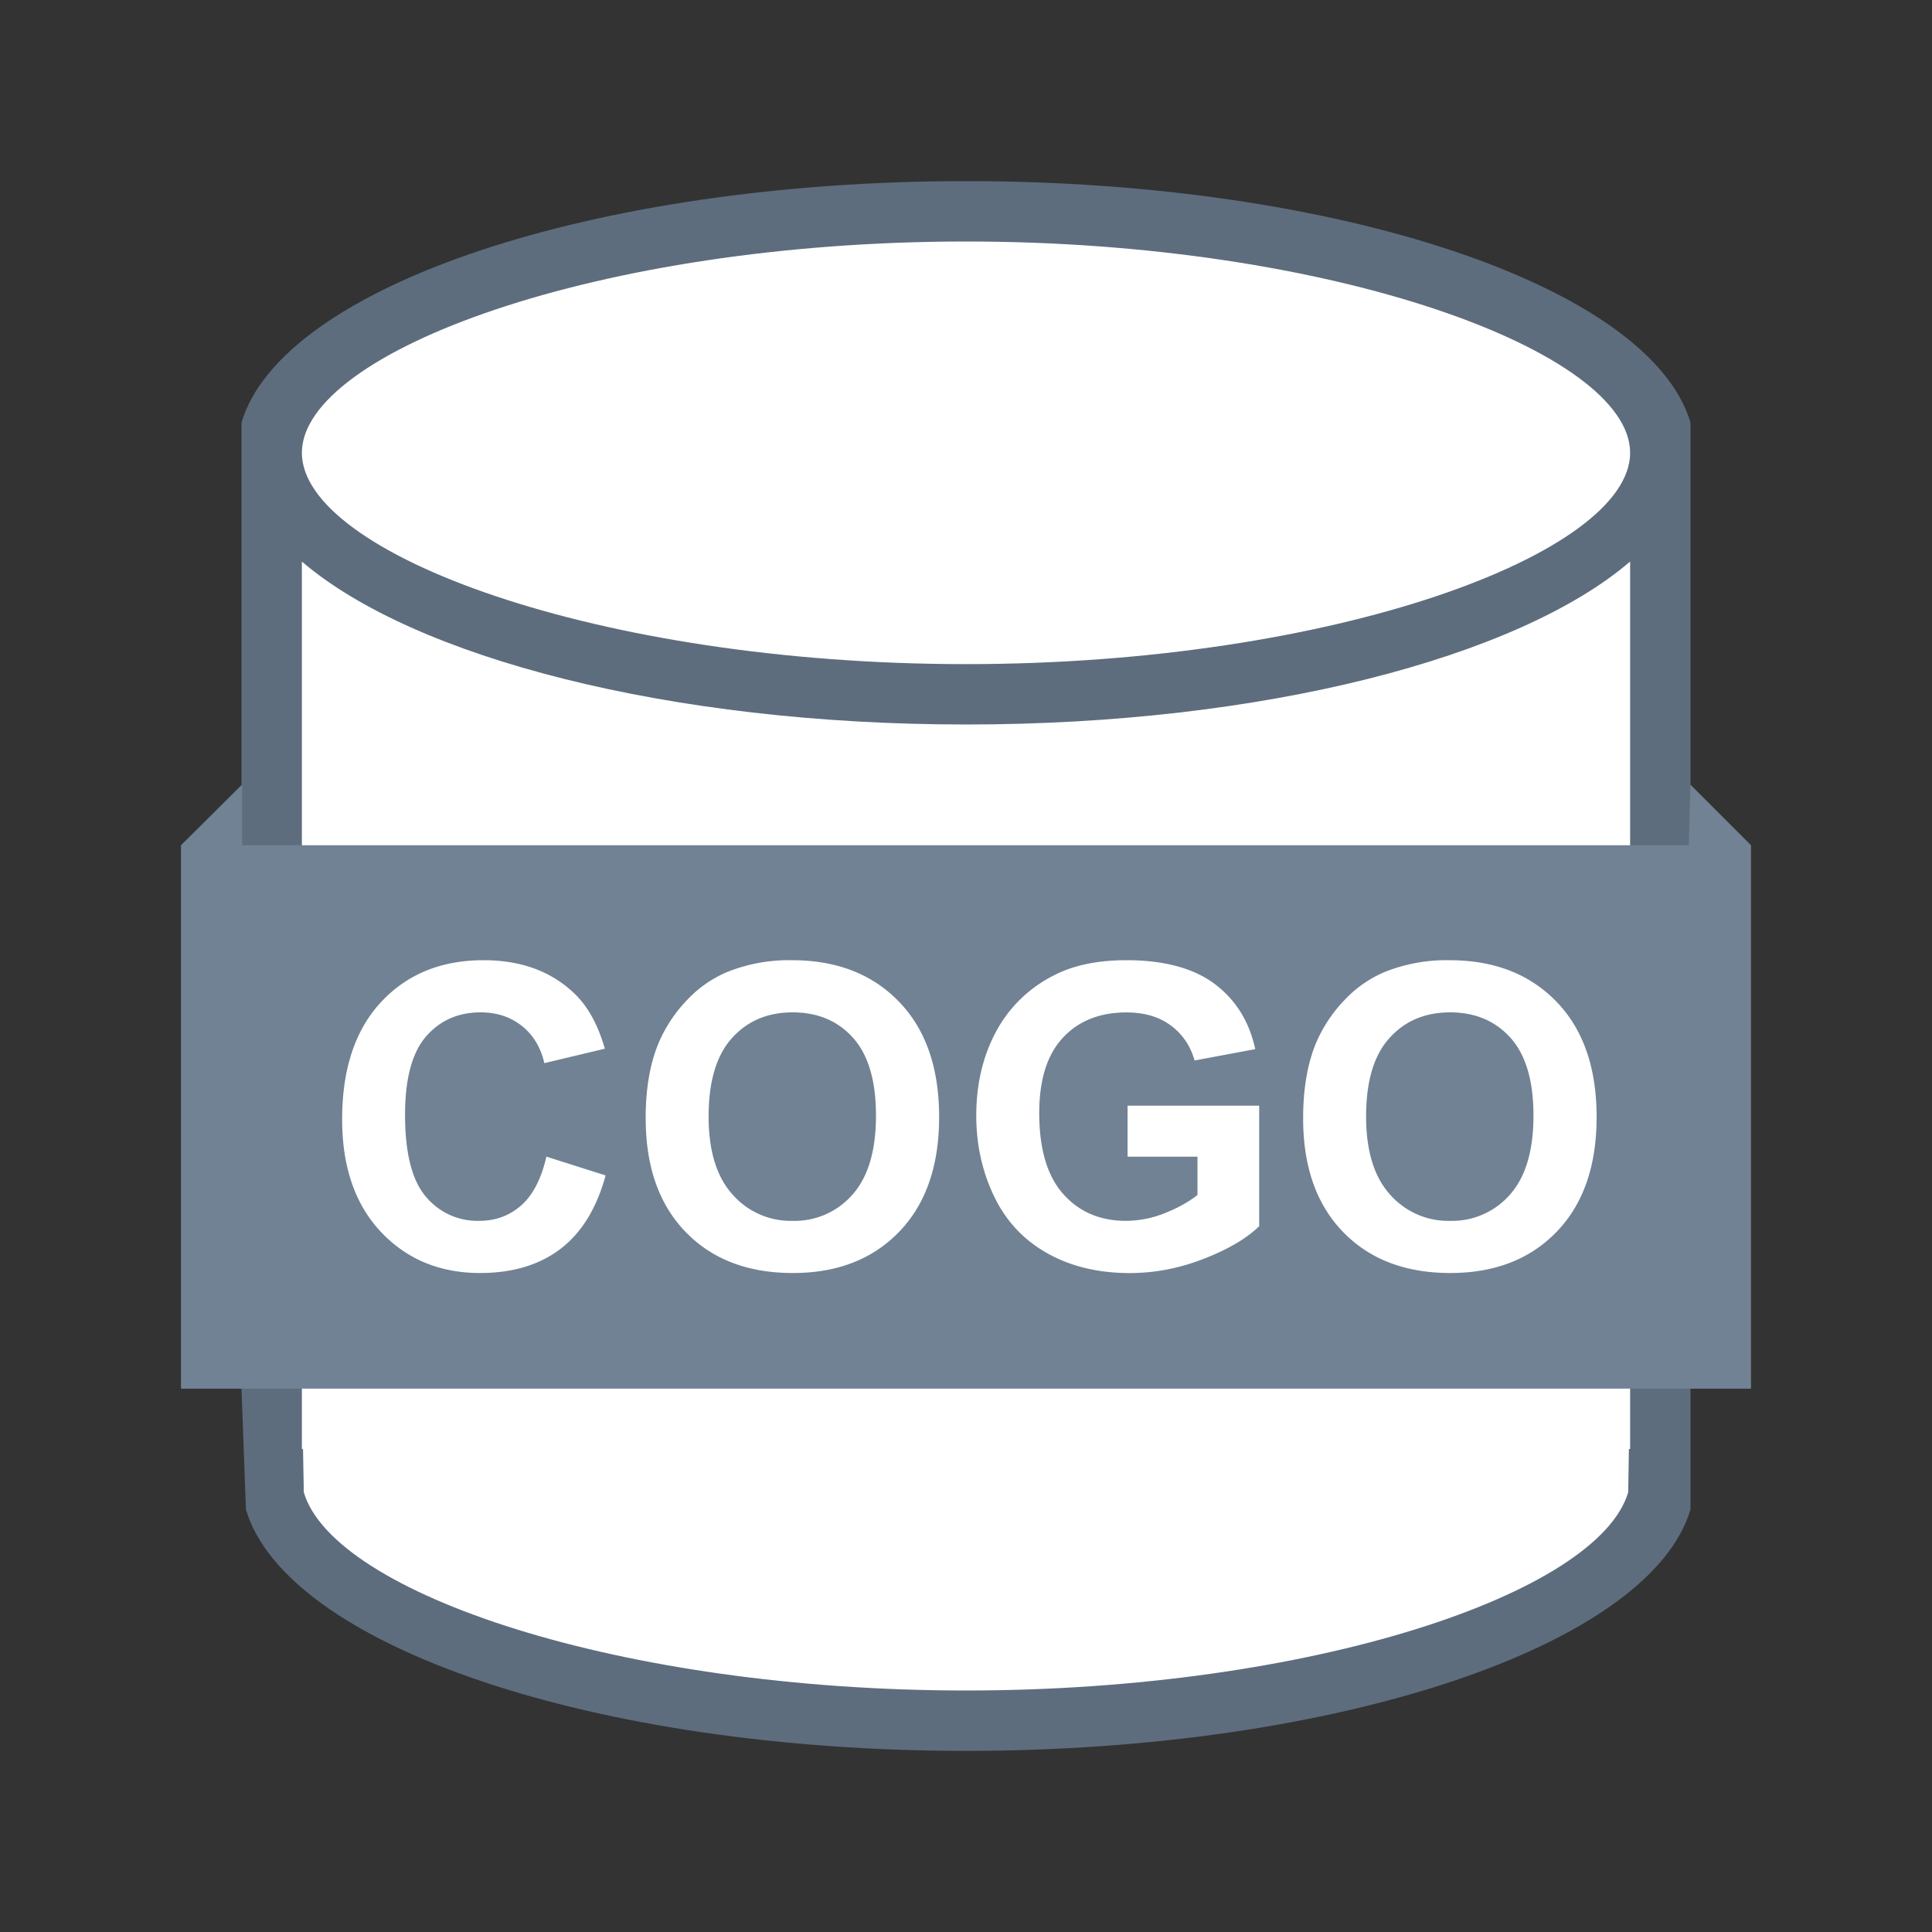 <svg xmlns="http://www.w3.org/2000/svg" viewBox="0 0 1024 1024" version="1.1"><rect x="0" y="0" width="1024" height="1024" fill="#333333" stroke="none"/><path d="M886.4 752.64c0 88.352-162.336 160-374.4 160-212.064 0-371.52-71.648-371.52-160V272.832c0-88.384 159.456-160 371.52-160s374.4 71.616 374.4 160V752.64z" fill="#FFFFFF" p-id="37557"></path><path d="M160 416v352h0.608l0.416 22.944C176.832 844.576 329.024 896 512 896s335.168-51.424 350.976-105.056L863.36 768H864V297.632C804.704 348.48 669.44 384 512 384S219.296 348.48 160 297.632V416zM96 736v-288l32-32V224c21.216-72 186.336-128 384-128s362.784 56 384 128v192l32 32v288h-32v64c-21.216 72-186.336 128-384 128S151.552 872 130.336 800L128 736H96z m416-384c195.456 0 352-58.72 352-112S707.456 128 512 128 160 186.72 160 240 316.544 352 512 352z" fill="#5D6D7E" p-id="37558"></path><path d="M96 448l32.352-32v32h766.72L896 416l32 32v288H96v-288z m193.6 165.056c-2.688 11.744-7.136 20.32-13.312 25.792-6.208 5.472-13.6 8.224-22.208 8.224a35.52 35.52 0 0 1-28.448-12.928c-7.296-8.576-10.944-23.04-10.944-43.296 0-19.104 3.712-32.928 11.104-41.472 7.392-8.512 17.056-12.8 28.928-12.8 8.64 0 15.936 2.432 21.952 7.232 5.984 4.8 9.952 11.392 11.84 19.68l32.064-7.648c-3.648-12.8-9.12-22.688-16.416-29.536-12.256-11.584-28.16-17.376-47.808-17.376-22.432 0-40.576 7.36-54.336 22.144-13.76 14.752-20.672 35.52-20.672 62.176 0 25.216 6.848 45.12 20.544 59.68 13.728 14.528 31.232 21.792 52.512 21.792 17.216 0 31.392-4.224 42.592-12.736 11.2-8.48 19.2-21.472 24-38.976l-31.36-9.952z m52.64-20.256c0 25.536 7.04 45.568 21.12 60.128 14.048 14.528 32.992 21.792 56.864 21.792 23.552 0 42.336-7.296 56.416-21.92 14.08-14.624 21.12-34.88 21.12-60.768 0-26.08-7.104-46.464-21.28-61.12-14.176-14.656-33.088-21.984-56.704-21.984a88 88 0 0 0-34.56 6.336 62.4 62.4 0 0 0-20.736 14.432 75.456 75.456 0 0 0-14.912 21.984c-4.896 11.104-7.36 24.8-7.36 41.12z m33.344-1.088c0-18.432 4.096-32.256 12.256-41.376 8.16-9.152 18.912-13.76 32.256-13.76 13.344 0 24.064 4.544 32.096 13.568 8.064 9.056 12.096 22.752 12.096 41.152 0 18.56-4.16 32.512-12.416 41.824a40.64 40.64 0 0 1-31.776 13.952 40.96 40.96 0 0 1-31.936-14.08c-8.384-9.344-12.576-23.104-12.576-41.28z m222.048 21.344h37.056v20.32c-4.864 3.808-10.72 7.04-17.536 9.696a55.744 55.744 0 0 1-20.416 4c-13.696 0-24.8-4.768-33.248-14.272-8.448-9.536-12.672-23.808-12.672-42.816 0-17.664 4.16-30.976 12.512-39.936 8.32-8.96 19.584-13.44 33.728-13.44 9.344 0 17.12 2.24 23.36 6.816 6.24 4.576 10.496 10.784 12.736 18.656l32.16-6.016c-3.2-14.72-10.4-26.24-21.6-34.624-11.2-8.32-26.72-12.512-46.656-12.512-15.296 0-28.096 2.656-38.4 8a70.72 70.72 0 0 0-30.72 29.824c-6.976 12.992-10.496 27.84-10.496 44.544 0 15.36 3.136 29.6 9.408 42.688 6.272 13.12 15.648 23.168 28.128 30.208 12.48 7.04 27.072 10.56 43.84 10.56 13.216 0 26.24-2.528 39.104-7.52 12.864-4.992 22.72-10.752 29.472-17.312v-63.904h-69.76v27.04z m93.056-20.256c0 25.536 7.04 45.568 21.12 60.128 14.08 14.528 33.024 21.792 56.864 21.792 23.552 0 42.368-7.296 56.448-21.92 14.08-14.624 21.12-34.88 21.12-60.768 0-26.08-7.104-46.464-21.28-61.12-14.176-14.656-33.088-21.984-56.704-21.984a88 88 0 0 0-34.56 6.336 62.4 62.4 0 0 0-20.736 14.432 75.456 75.456 0 0 0-14.944 21.984c-4.864 11.104-7.328 24.8-7.328 41.12z m33.376-1.088c0-18.432 4.064-32.256 12.256-41.376 8.16-9.152 18.88-13.76 32.256-13.76 13.344 0 24.032 4.544 32.096 13.568 8.064 9.056 12.096 22.752 12.096 41.152 0 18.56-4.16 32.512-12.416 41.824a40.64 40.64 0 0 1-31.776 13.952 40.96 40.96 0 0 1-31.936-14.08c-8.384-9.344-12.576-23.104-12.576-41.28z" fill="#708294" p-id="37559"></path></svg>